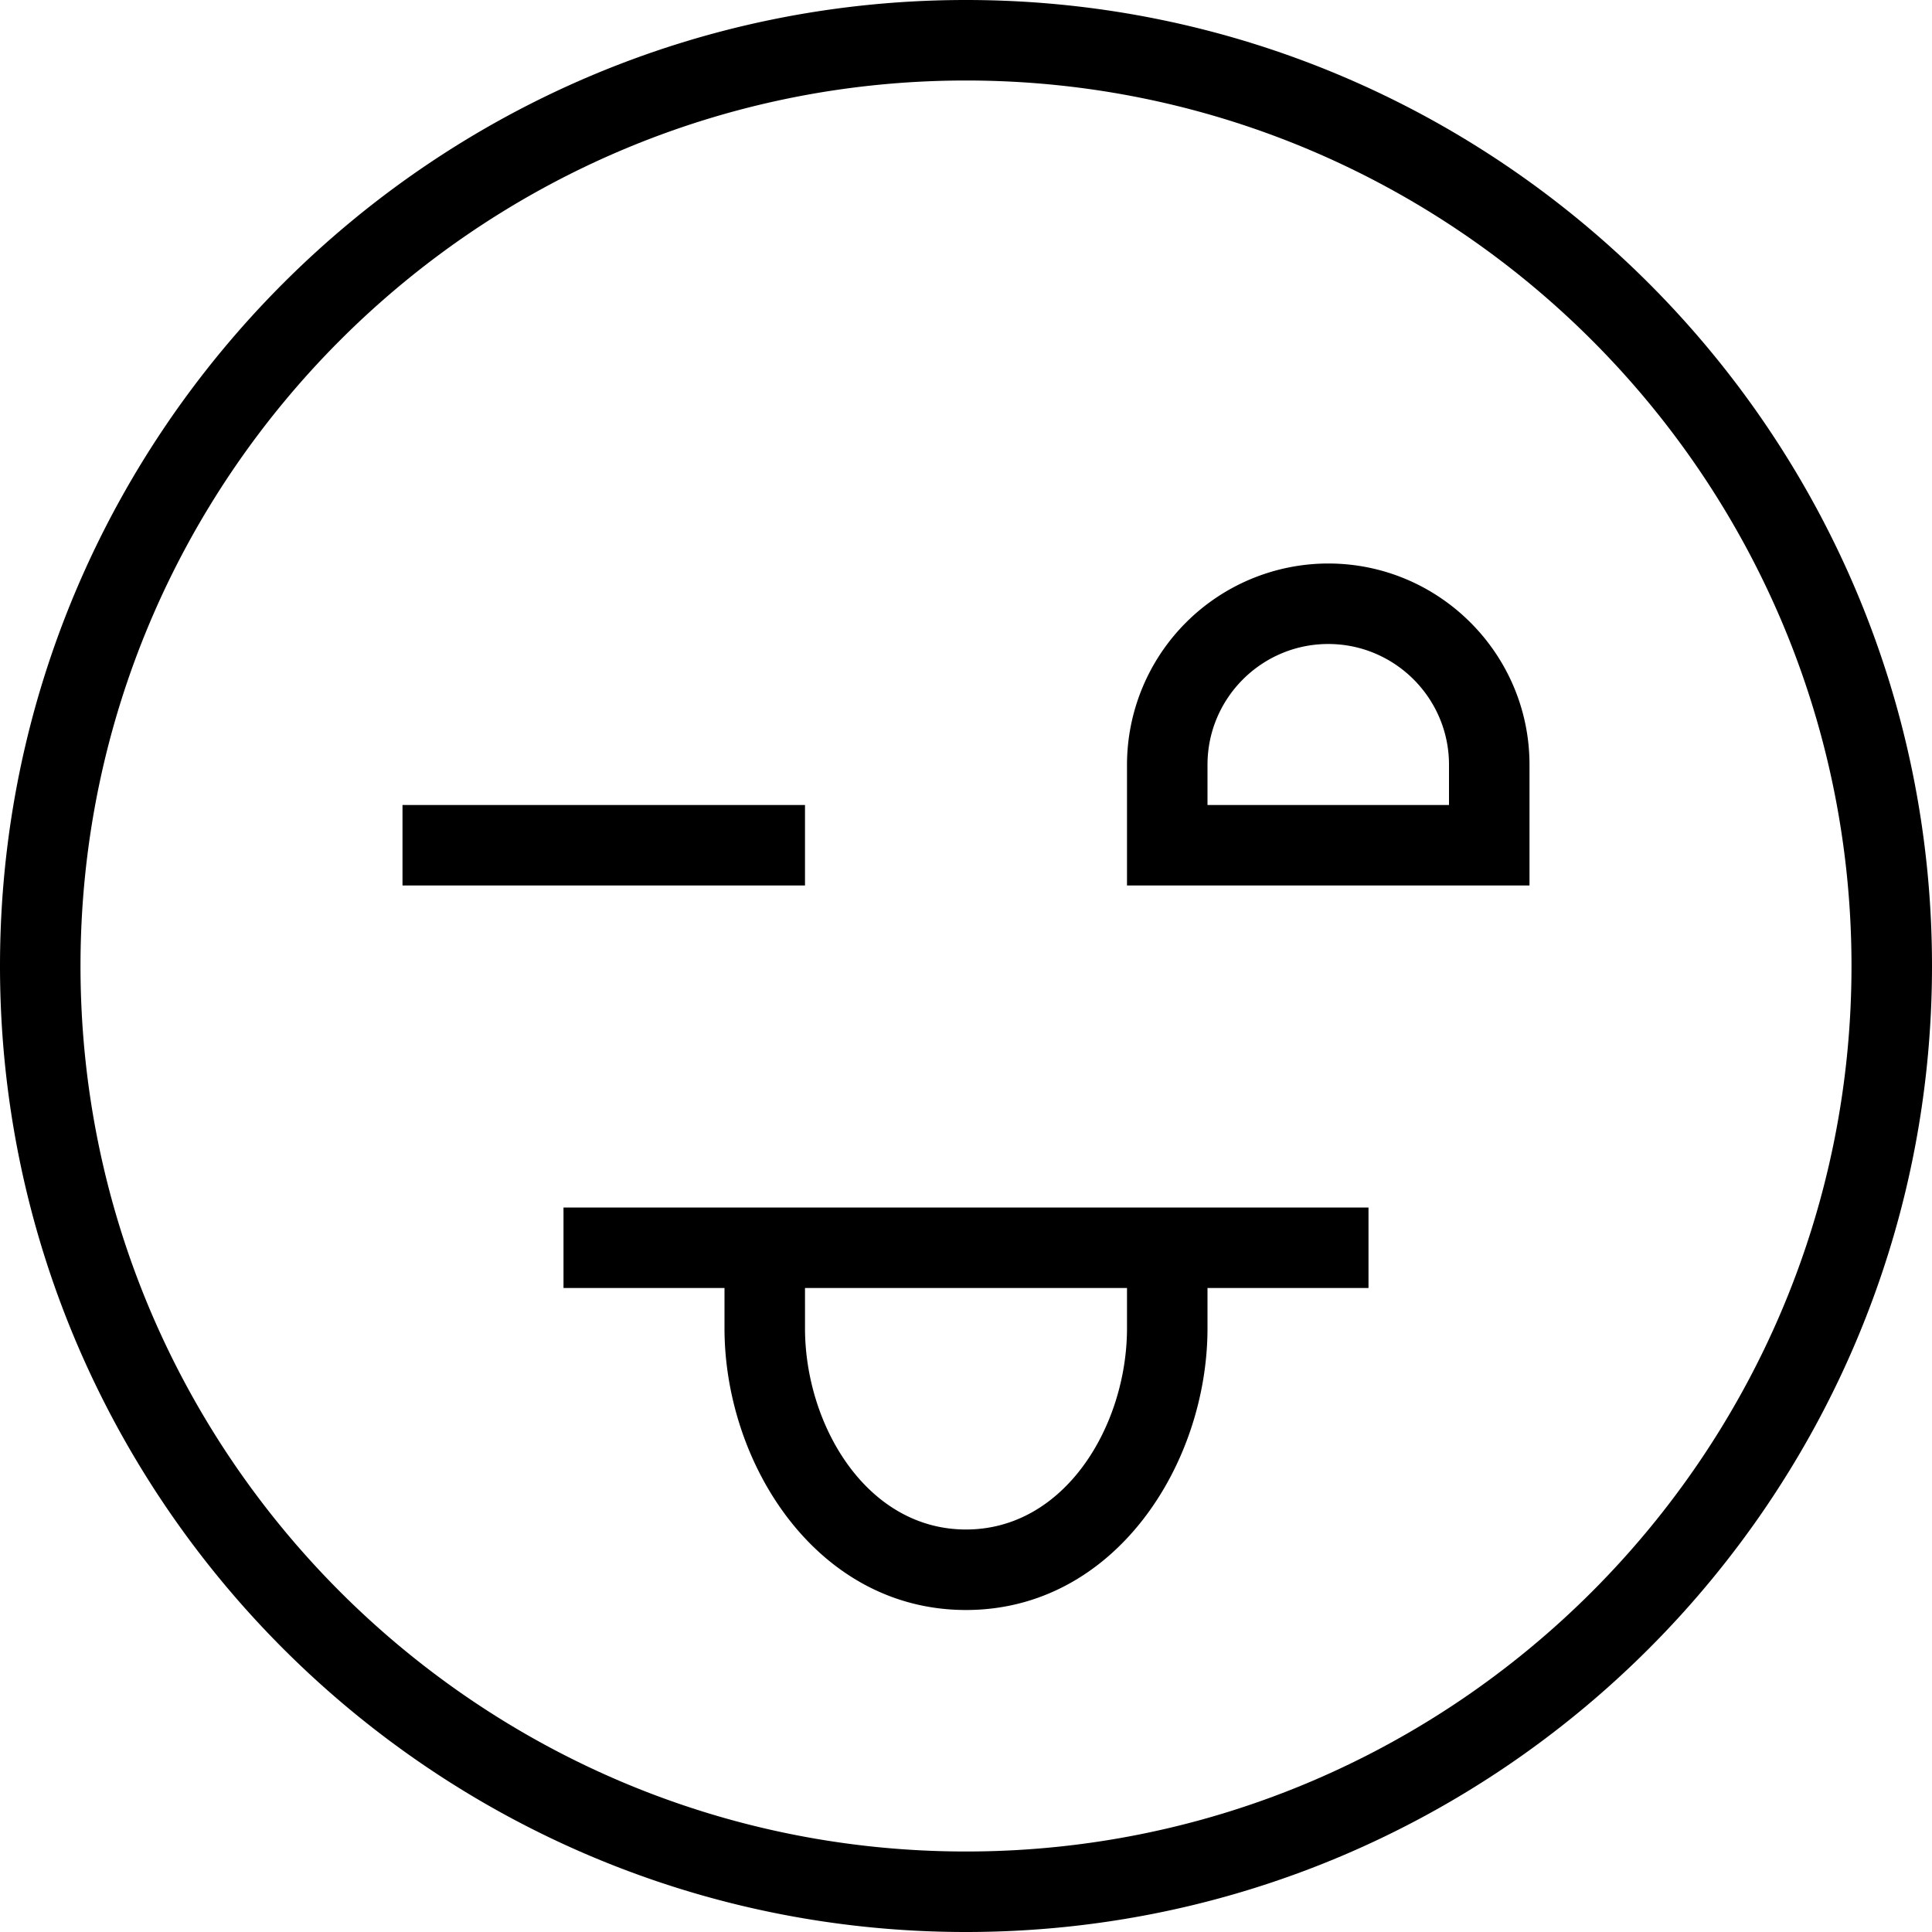 <svg xmlns="http://www.w3.org/2000/svg" width="512" height="512" data-name="Layer 1" viewBox="0 0 24 24"><path d="M7 16h2v.5c0 1.683 1.147 3.5 3 3.5s3-1.817 3-3.5V16h2v-1H7v1Zm7 .5c0 1.202-.765 2.5-2 2.5s-2-1.298-2-2.5V16h4v.5ZM12 0C5.383 0 0 5.383 0 12s5.383 12 12 12 12-5.383 12-12S18.617 0 12 0Zm0 23C5.935 23 1 18.065 1 12S5.935 1 12 1s11 4.935 11 11-4.935 11-11 11Zm4.5-16A2.503 2.503 0 0 0 14 9.5V11h5V9.5C19 8.122 17.878 7 16.5 7Zm1.5 3h-3v-.5c0-.827.673-1.5 1.5-1.5s1.5.673 1.5 1.5v.5Zm-8 1H5v-1h5v1Z"/></svg>